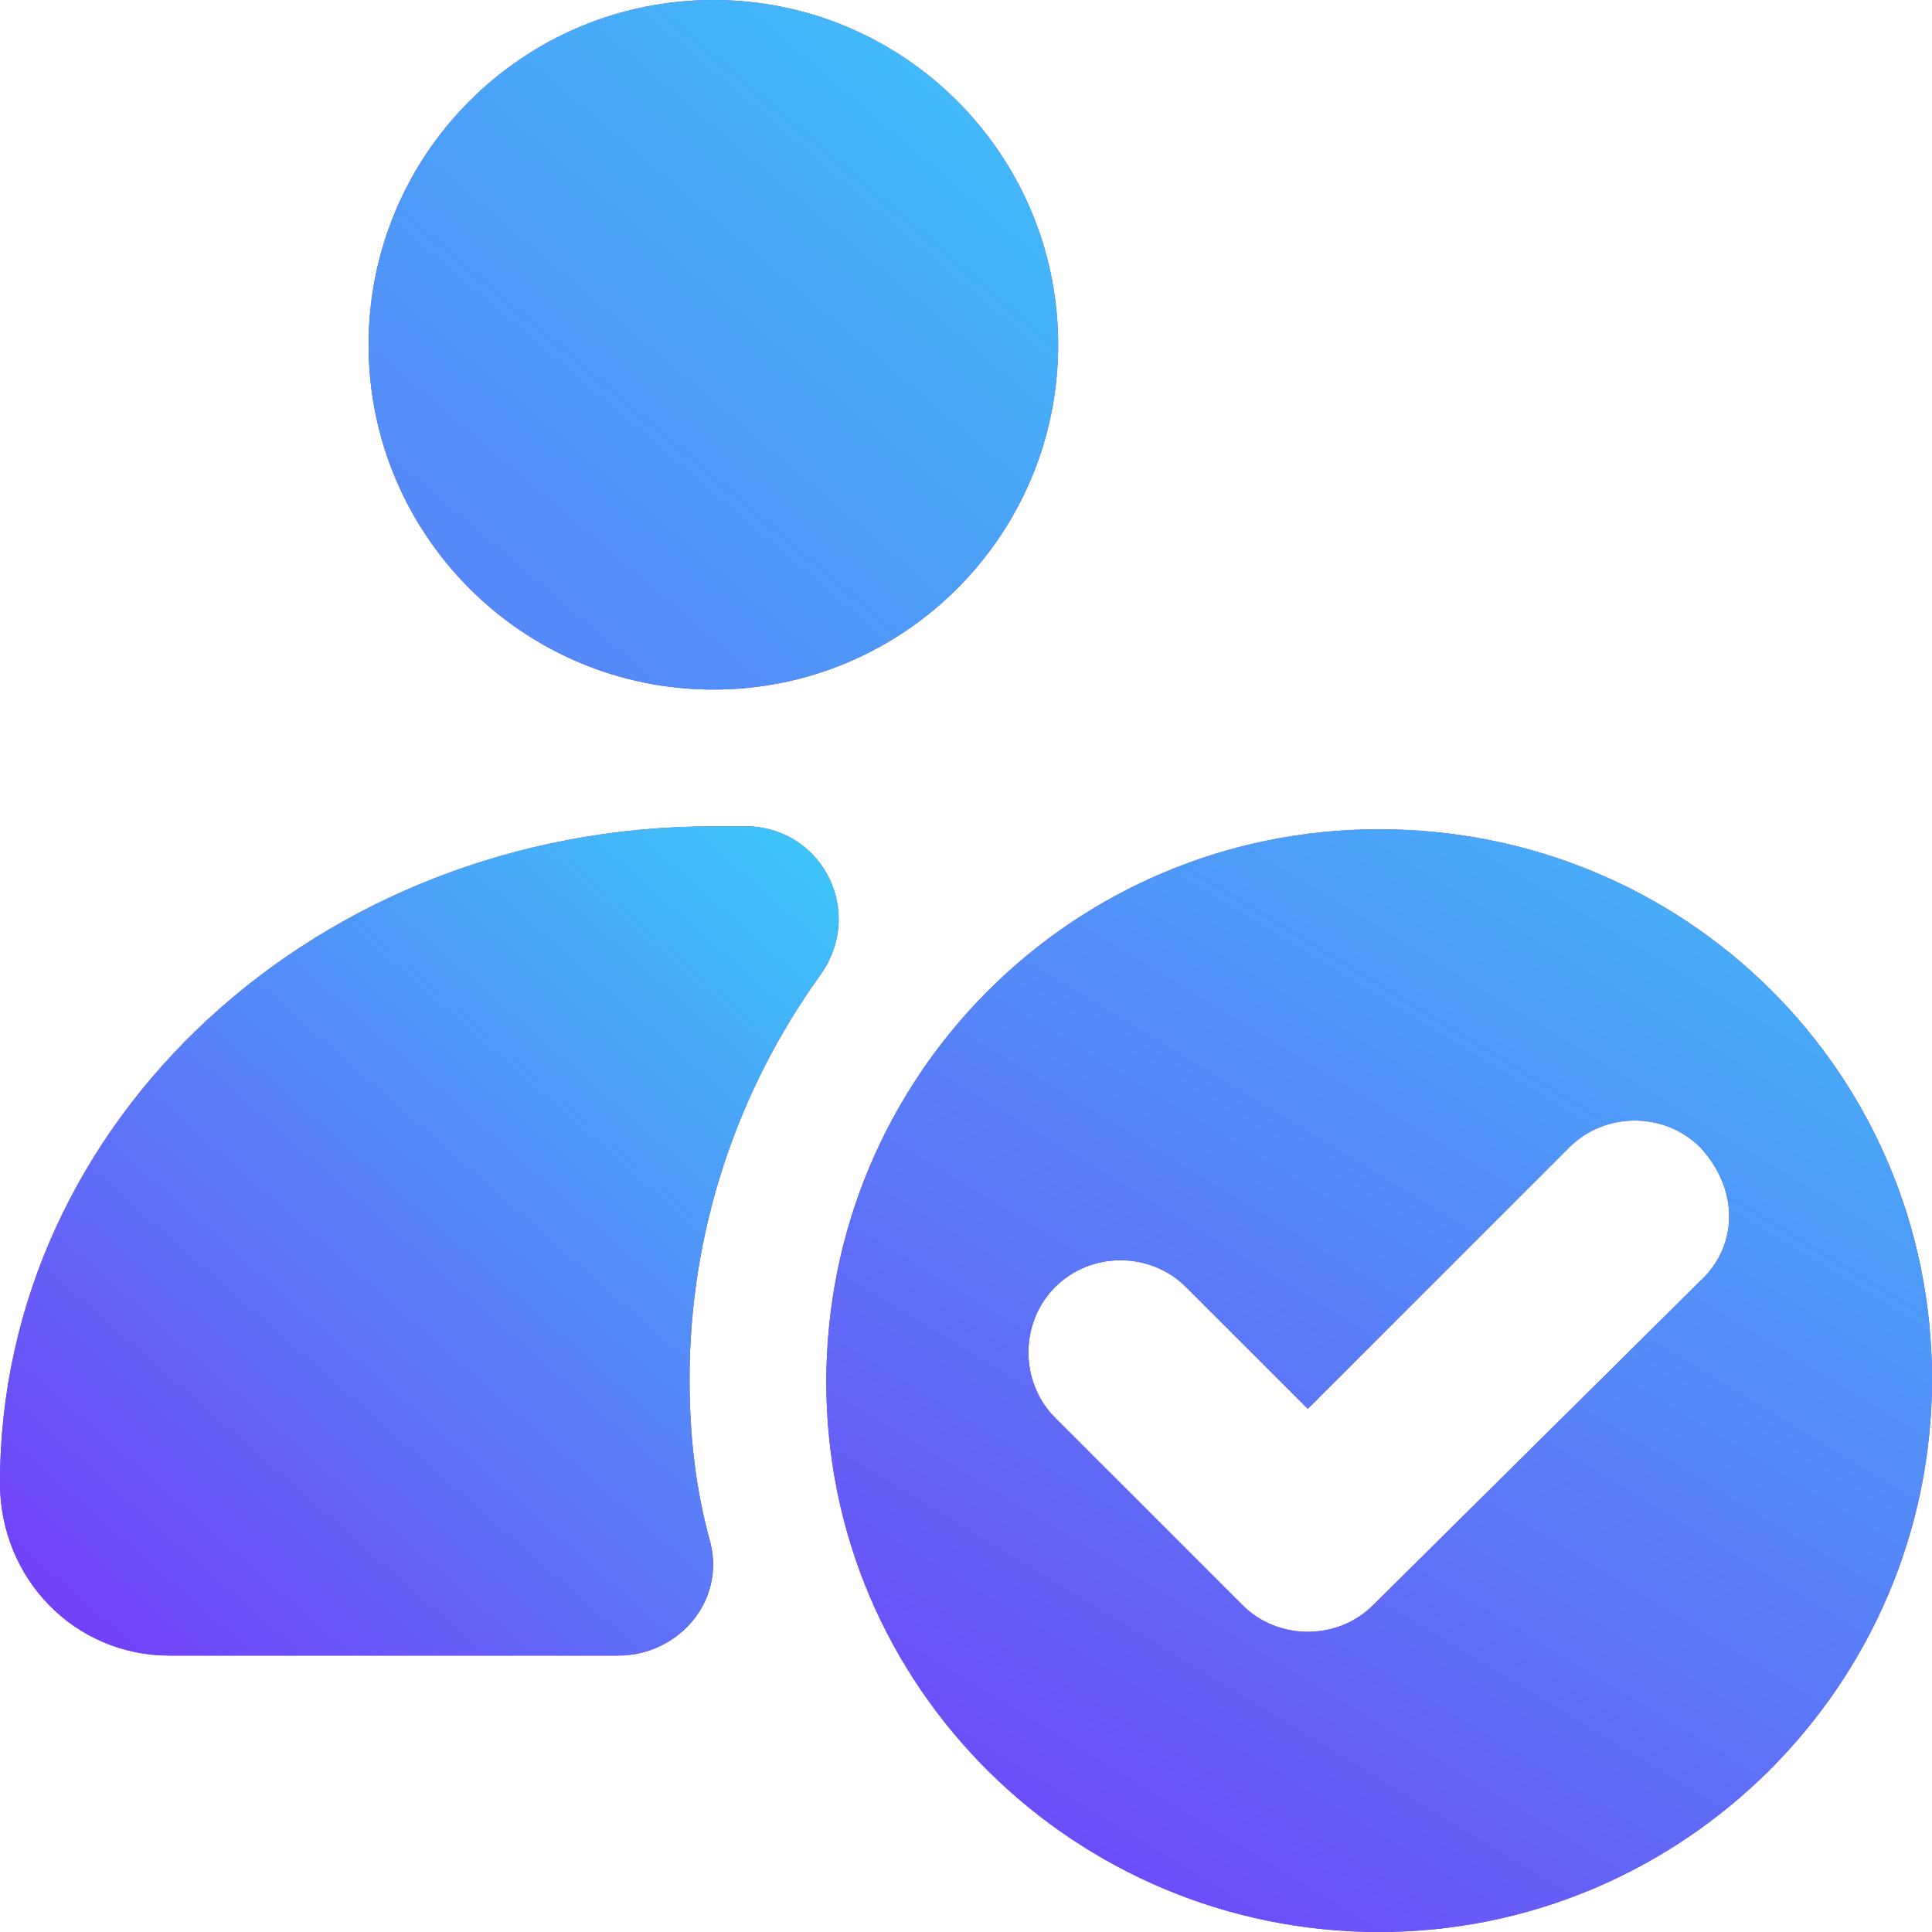 <svg width="50" height="50" viewBox="0 0 50 50" fill="none" xmlns="http://www.w3.org/2000/svg">
<path d="M18.462 17.846C23.39 17.846 27.385 13.851 27.385 8.923C27.385 3.995 23.39 0 18.462 0C13.534 0 9.539 3.995 9.539 8.923C9.539 13.851 13.534 17.846 18.462 17.846Z" fill="#7537F8"/>
<path d="M18.462 17.846C23.39 17.846 27.385 13.851 27.385 8.923C27.385 3.995 23.39 0 18.462 0C13.534 0 9.539 3.995 9.539 8.923C9.539 13.851 13.534 17.846 18.462 17.846Z" fill="url(#paint0_linear_602_334)"/>
<path d="M17.846 35.693C17.846 37.154 18 38.539 18.385 39.923C18.769 41.462 17.538 42.846 16 42.846H4.385C1.923 42.846 0 40.846 0 38.385C0 29 8.231 21.385 18.462 21.385C18.769 21.385 19.077 21.385 19.385 21.385C21.308 21.462 22.385 23.616 21.231 25.231C19.077 28.231 17.846 31.846 17.846 35.693Z" fill="#7537F8"/>
<path d="M17.846 35.693C17.846 37.154 18 38.539 18.385 39.923C18.769 41.462 17.538 42.846 16 42.846H4.385C1.923 42.846 0 40.846 0 38.385C0 29 8.231 21.385 18.462 21.385C18.769 21.385 19.077 21.385 19.385 21.385C21.308 21.462 22.385 23.616 21.231 25.231C19.077 28.231 17.846 31.846 17.846 35.693Z" fill="url(#paint1_linear_602_334)"/>
<path d="M35.693 21.461C27.769 21.461 21.385 27.846 21.385 35.769C21.385 43.692 27.846 50 35.693 50C43.539 50 50 43.615 50 35.692C50 27.769 43.615 21.461 35.693 21.461ZM44 33.154L35.539 41.538C35.077 42 34.462 42.231 33.846 42.231C33.231 42.231 32.615 42 32.154 41.538L27.308 36.692C26.385 35.769 26.385 34.231 27.308 33.308C28.231 32.385 29.769 32.385 30.692 33.308L33.846 36.461L40.615 29.692C41.539 28.769 43.077 28.769 44 29.692C45 30.769 45 32.231 44 33.154Z" fill="#7537F8"/>
<path d="M35.693 21.461C27.769 21.461 21.385 27.846 21.385 35.769C21.385 43.692 27.846 50 35.693 50C43.539 50 50 43.615 50 35.692C50 27.769 43.615 21.461 35.693 21.461ZM44 33.154L35.539 41.538C35.077 42 34.462 42.231 33.846 42.231C33.231 42.231 32.615 42 32.154 41.538L27.308 36.692C26.385 35.769 26.385 34.231 27.308 33.308C28.231 32.385 29.769 32.385 30.692 33.308L33.846 36.461L40.615 29.692C41.539 28.769 43.077 28.769 44 29.692C45 30.769 45 32.231 44 33.154Z" fill="url(#paint2_linear_602_334)"/>
<defs>
<linearGradient id="paint0_linear_602_334" x1="2" y1="45" x2="39" y2="1.5" gradientUnits="userSpaceOnUse">
<stop stop-color="#7537F8"/>
<stop offset="1" stop-color="#37D5F8"/>
</linearGradient>
<linearGradient id="paint1_linear_602_334" x1="5.74396e-07" y1="43" x2="21.72" y2="18.254" gradientUnits="userSpaceOnUse">
<stop stop-color="#7537F8"/>
<stop offset="1" stop-color="#37D5F8"/>
</linearGradient>
<linearGradient id="paint2_linear_602_334" x1="18.5" y1="50" x2="43.389" y2="8.933" gradientUnits="userSpaceOnUse">
<stop stop-color="#7537F8"/>
<stop offset="1" stop-color="#37D5F8"/>
</linearGradient>
</defs>
</svg>

